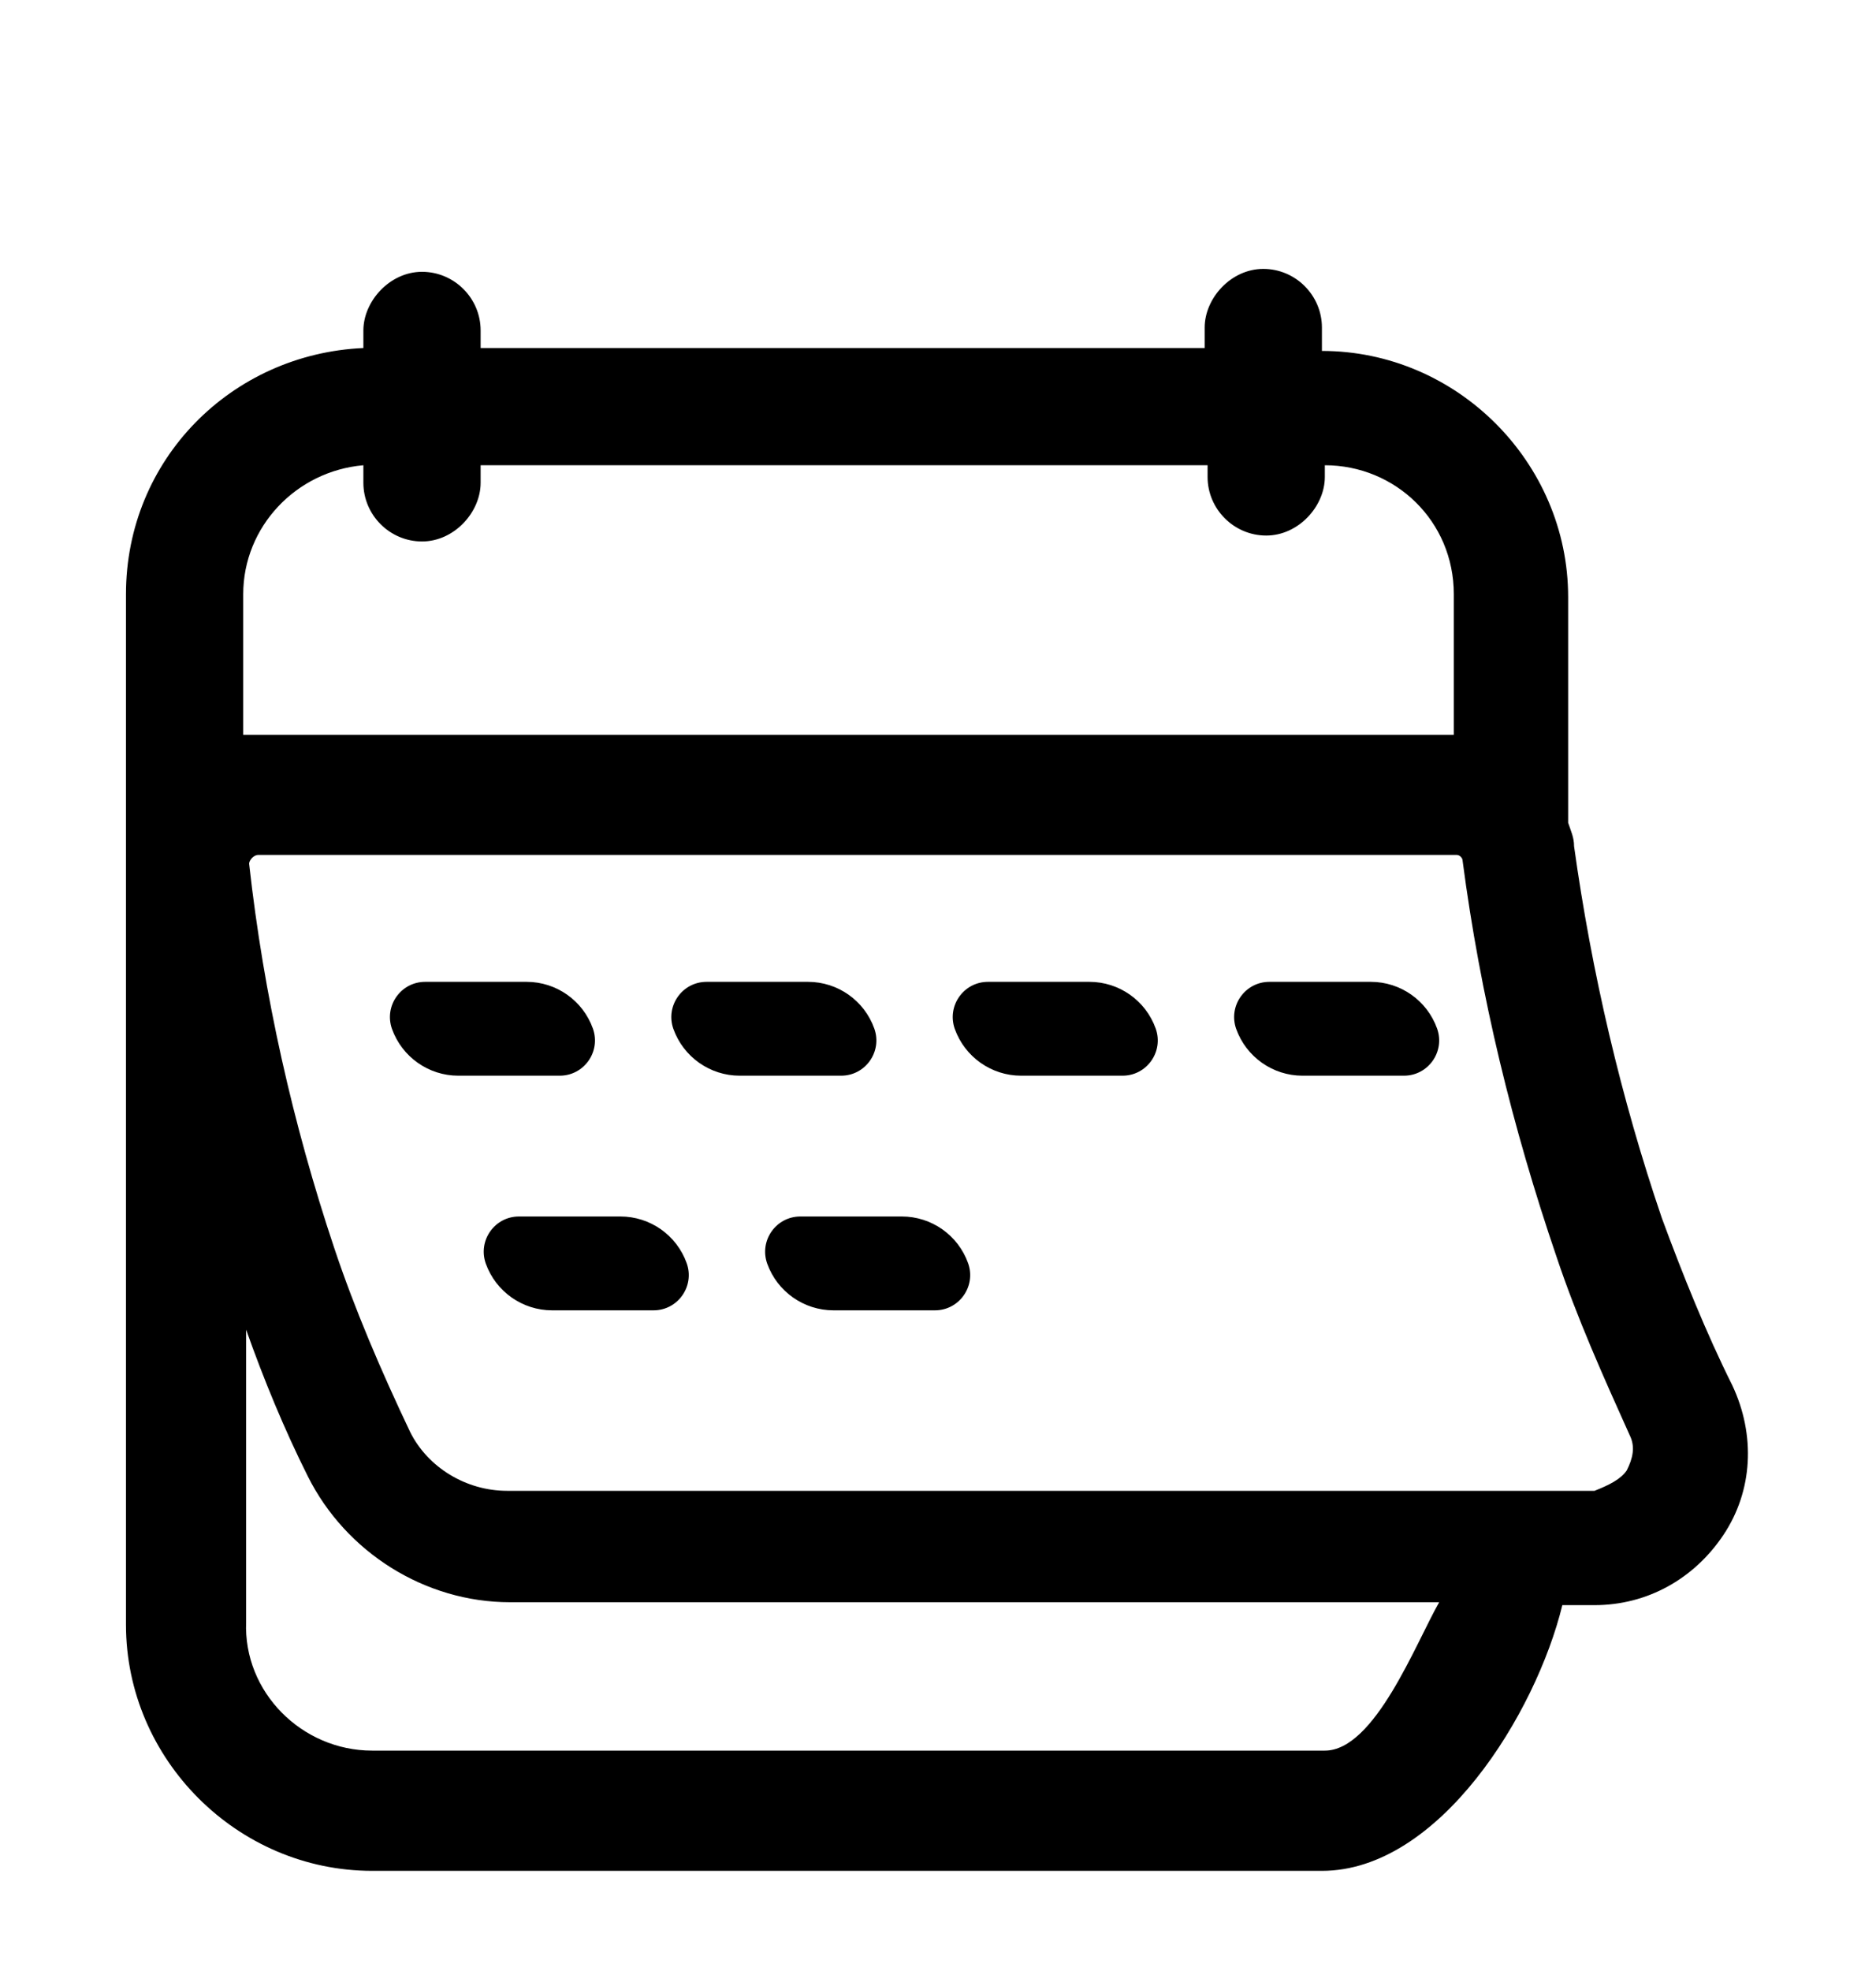 <svg width="20" height="21" viewBox="0 0 20 21" fill="none" xmlns="http://www.w3.org/2000/svg">
<path d="M3.874 3.708C3.874 3.646 3.874 3.583 3.874 3.521C3.874 3.209 4.156 2.896 4.499 2.896C4.843 2.896 5.124 3.177 5.124 3.521V3.708H12.843V3.677C12.843 3.615 12.843 3.552 12.843 3.49C12.843 3.177 13.124 2.865 13.468 2.865C13.812 2.865 14.093 3.146 14.093 3.49V3.739C15.531 3.739 16.718 4.926 16.718 6.362V8.766C16.749 8.86 16.781 8.922 16.781 9.016C16.968 10.358 17.281 11.701 17.718 12.981C17.937 13.574 18.187 14.198 18.468 14.76C18.718 15.291 18.687 15.884 18.374 16.353C18.062 16.821 17.562 17.102 16.999 17.102H16.656C16.374 18.257 15.343 19.933 14.093 19.933H3.968C2.531 19.933 1.343 18.746 1.343 17.31V6.331C1.343 4.895 2.468 3.771 3.874 3.708ZM14.124 4.957V5.082C14.124 5.394 13.843 5.706 13.499 5.706C13.156 5.706 12.874 5.425 12.874 5.082C12.874 5.051 12.874 4.988 12.874 4.957H5.124V5.144C5.124 5.457 4.843 5.769 4.499 5.769C4.156 5.769 3.874 5.488 3.874 5.144C3.874 5.082 3.874 5.019 3.874 4.957C3.156 5.019 2.593 5.613 2.593 6.331V7.829C2.624 7.829 2.687 7.829 2.718 7.829H15.499V6.331C15.499 5.55 14.874 4.957 14.124 4.957ZM17.343 15.666C17.406 15.541 17.437 15.416 17.374 15.291C17.093 14.667 16.812 14.042 16.593 13.387C16.124 12.013 15.781 10.608 15.593 9.172C15.593 9.141 15.562 9.109 15.531 9.109H2.749C2.749 9.109 2.718 9.109 2.687 9.141C2.687 9.141 2.656 9.172 2.656 9.203C2.812 10.608 3.124 11.982 3.562 13.293C3.781 13.949 4.062 14.604 4.374 15.26C4.562 15.634 4.968 15.884 5.406 15.884H16.999C17.156 15.822 17.281 15.759 17.343 15.666ZM3.968 18.652H14.124C14.656 18.652 15.093 17.508 15.343 17.071H5.437C4.531 17.071 3.687 16.54 3.281 15.728C3.031 15.229 2.812 14.698 2.624 14.167V17.279C2.593 18.028 3.218 18.652 3.968 18.652Z" fill="black"/>
<path d="M13.179 10.963C13.092 10.718 13.273 10.461 13.533 10.461H14.614C14.931 10.461 15.214 10.66 15.321 10.959V10.959C15.408 11.204 15.227 11.461 14.967 11.461H13.886C13.569 11.461 13.286 11.261 13.179 10.963V10.963Z" fill="black"/>
<path d="M10.179 10.963C10.092 10.718 10.273 10.461 10.533 10.461H11.614C11.931 10.461 12.214 10.66 12.321 10.959V10.959C12.408 11.204 12.227 11.461 11.967 11.461H10.886C10.569 11.461 10.286 11.261 10.179 10.963V10.963Z" fill="black"/>
<path d="M7.179 10.963C7.092 10.718 7.273 10.461 7.533 10.461H8.614C8.931 10.461 9.214 10.66 9.321 10.959V10.959C9.408 11.204 9.227 11.461 8.967 11.461H7.886C7.569 11.461 7.286 11.261 7.179 10.963V10.963Z" fill="black"/>
<path d="M8.179 13.463C8.092 13.218 8.273 12.961 8.533 12.961H9.614C9.931 12.961 10.214 13.16 10.321 13.459V13.459C10.408 13.704 10.227 13.961 9.967 13.961H8.886C8.569 13.961 8.286 13.761 8.179 13.463V13.463Z" fill="black"/>
<path d="M4.179 10.963C4.092 10.718 4.273 10.461 4.533 10.461H5.614C5.931 10.461 6.214 10.66 6.321 10.959V10.959C6.408 11.204 6.227 11.461 5.967 11.461H4.886C4.569 11.461 4.286 11.261 4.179 10.963V10.963Z" fill="black"/>
<path d="M5.179 13.463C5.092 13.218 5.273 12.961 5.533 12.961H6.614C6.931 12.961 7.214 13.16 7.321 13.459V13.459C7.408 13.704 7.227 13.961 6.967 13.961H5.886C5.569 13.961 5.286 13.761 5.179 13.463V13.463Z" fill="black"/>
</svg>
